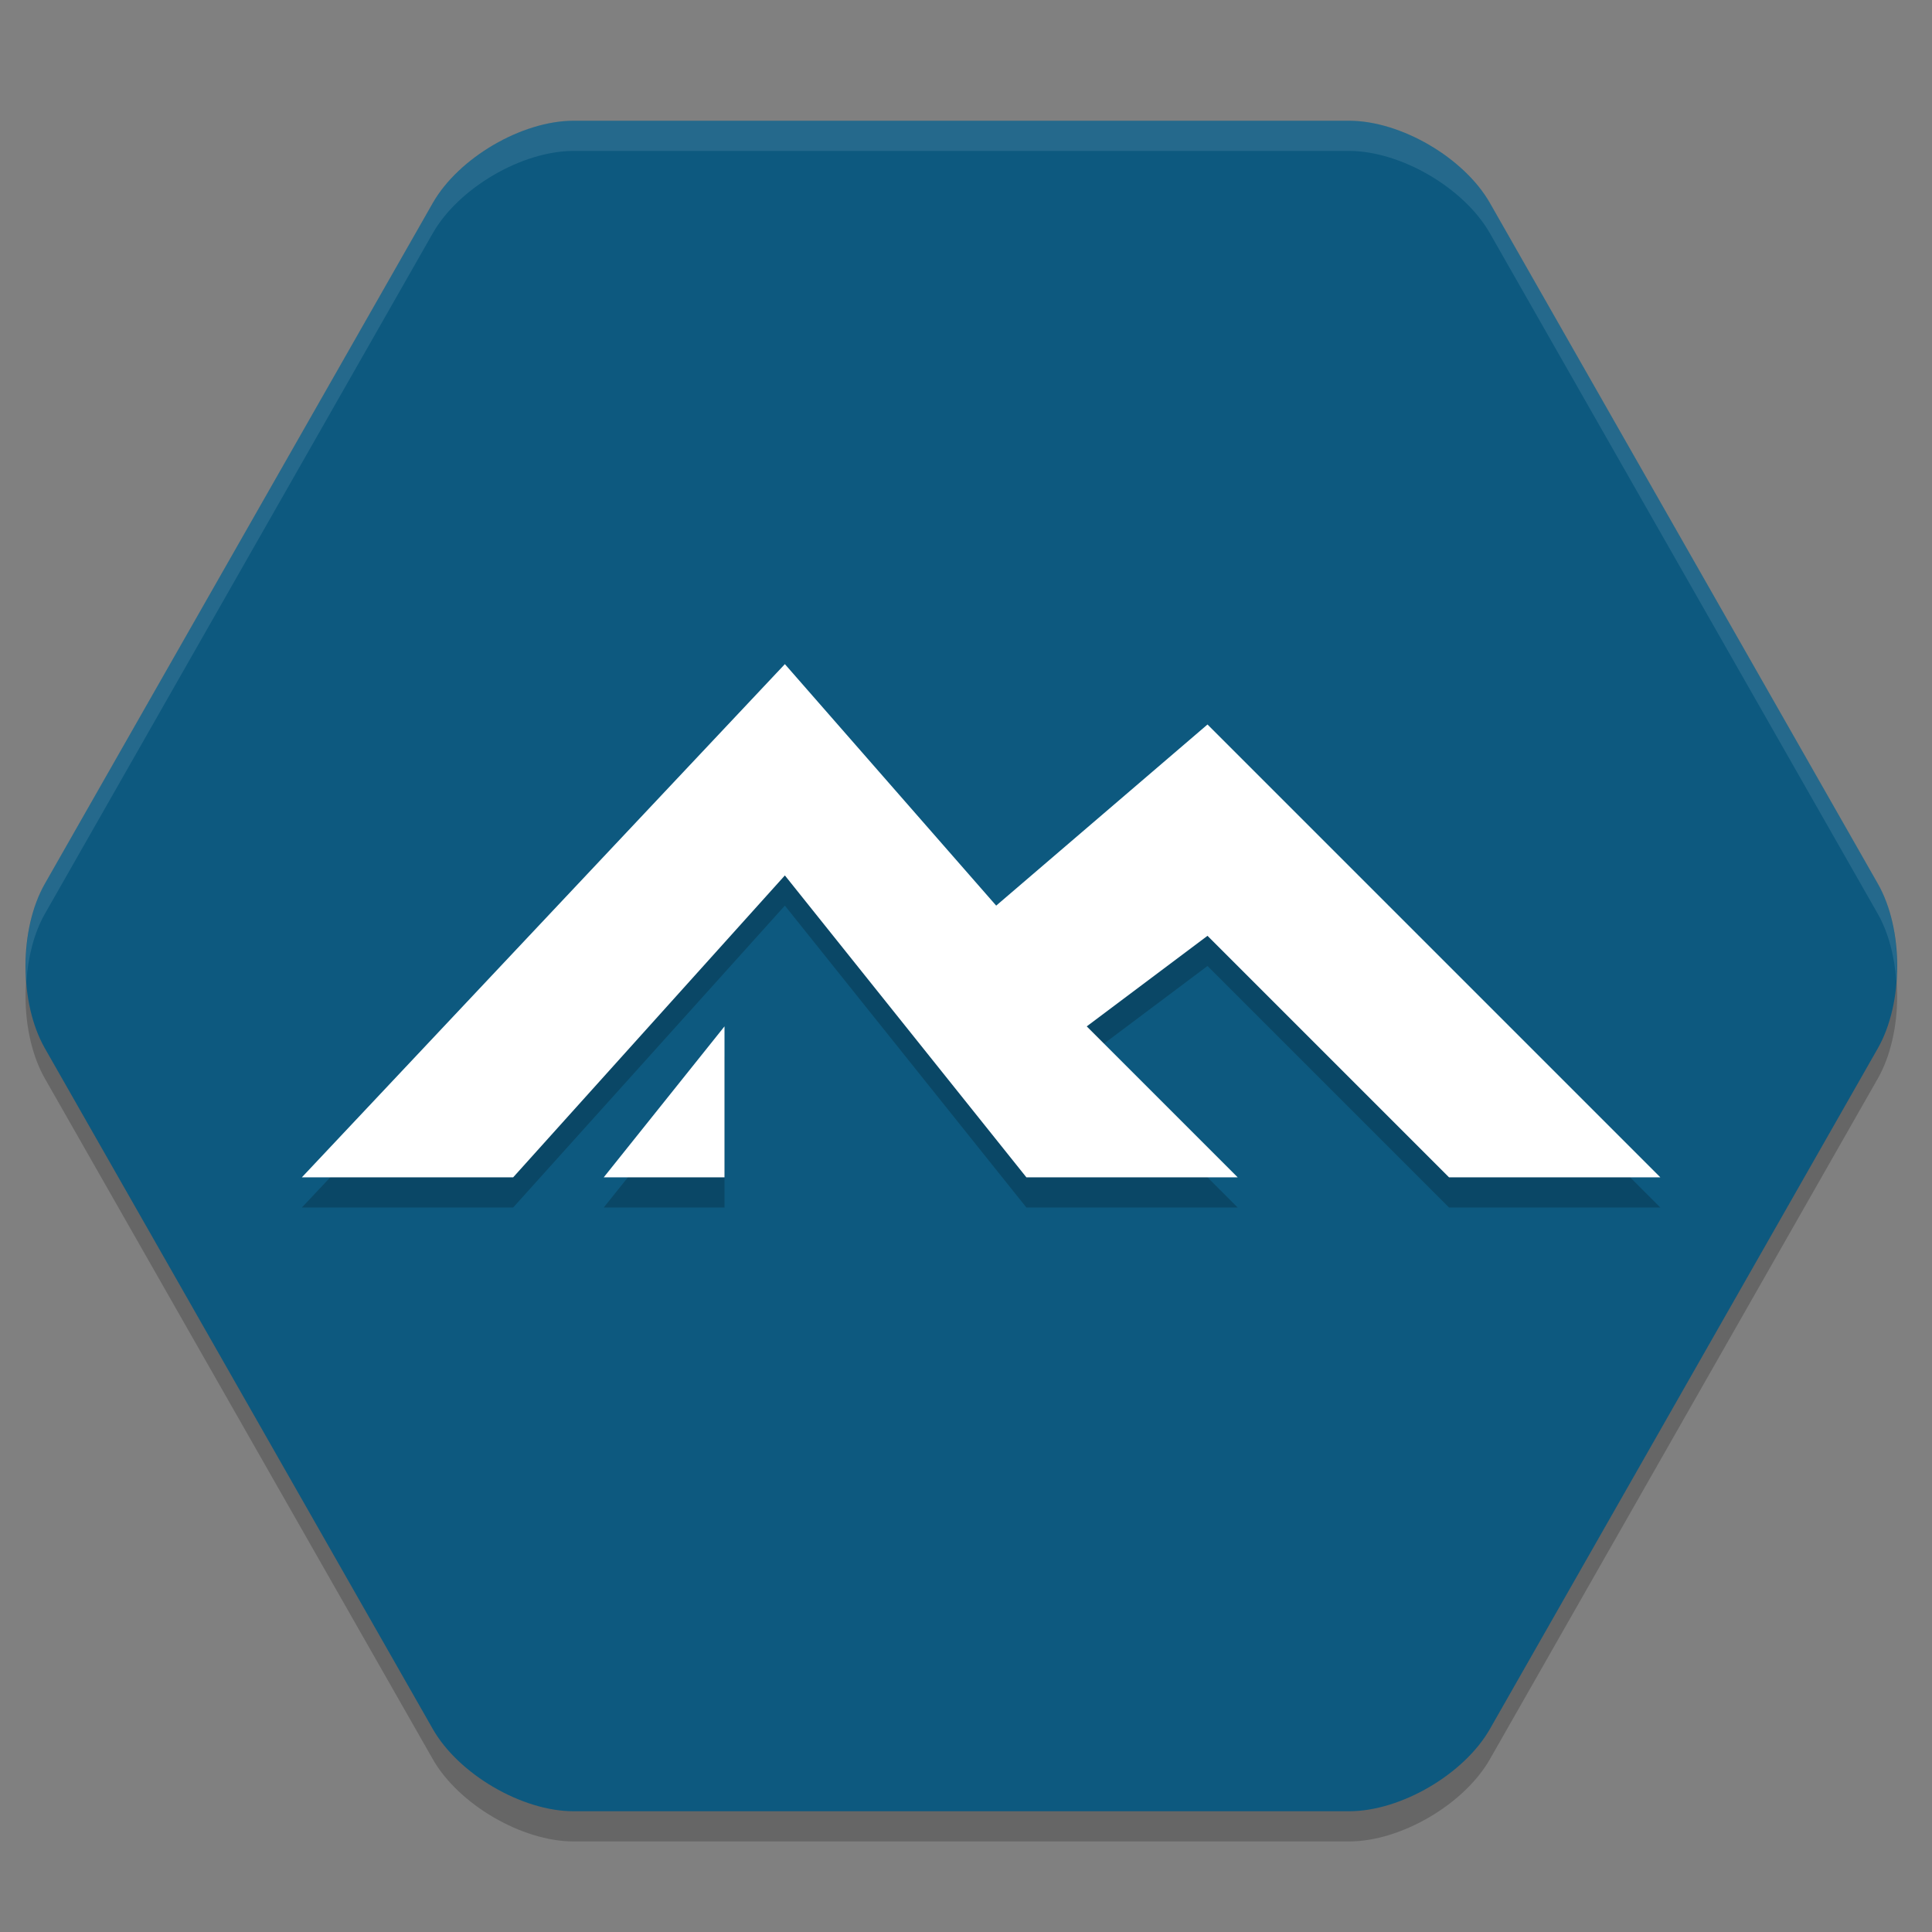 <svg width="64" height="64" version="1.1" xmlns="http://www.w3.org/2000/svg">
 <rect width="100%" height="100%" fill="#808080" stroke="none"/>
 <path d="m19 61c-1.711 0-3.81-1.227-4.664-2.726l-12.85-22.548c-0.854-1.499-0.854-3.952 0-5.452l12.85-22.548c0.854-1.499 2.953-2.726 4.664-2.726h25.692c1.711 0 3.81 1.227 4.664 2.726l12.85 22.548c0.854 1.499 0.854 3.952 0 5.452l-12.85 22.548c-0.854 1.499-2.953 2.726-4.664 2.726z" style="opacity:.2"/>
 <path d="m19 60c-1.711 0-3.81-1.227-4.664-2.726l-12.85-22.548c-0.854-1.499-0.854-3.952 0-5.452l12.85-22.548c0.854-1.499 2.953-2.726 4.664-2.726h25.692c1.711 0 3.81 1.227 4.664 2.726l12.85 22.548c0.854 1.499 0.854 3.952 0 5.452l-12.85 22.548c-0.854 1.499-2.953 2.726-4.664 2.726z" style="fill:#0d597f"/>
 <path d="M 19,4 C 17.289,4 15.19,5.227 14.336,6.727 L 1.486,29.273 C 0.987,30.15 0.789,31.353 0.873,32.5 0.933,31.685 1.132,30.896 1.486,30.273 L 14.336,7.727 C 15.19,6.227 17.289,5 19,5 h 25.691 c 1.711,0 3.81,1.227 4.664,2.727 L 62.205,30.273 C 62.56,30.896 62.758,31.685 62.818,32.5 62.903,31.353 62.705,30.15 62.205,29.273 L 49.356,6.727 C 48.501,5.227 46.402,4 44.692,4 Z" style="fill:#ffffff;opacity:.1"/>
 <path d="m26 23-16 17h7l9-10 8 10h7l-5-5 4-3 8 8h7l-15-15-7 6zm-2 12-4 5h4z" style="opacity:.2"/>
 <path d="m26 22-16 17h7l9-10 8 10h7l-5-5 4-3 8 8h7l-15-15-7 6zm-2 12-4 5h4z" style="fill:#ffffff"/>
</svg>
